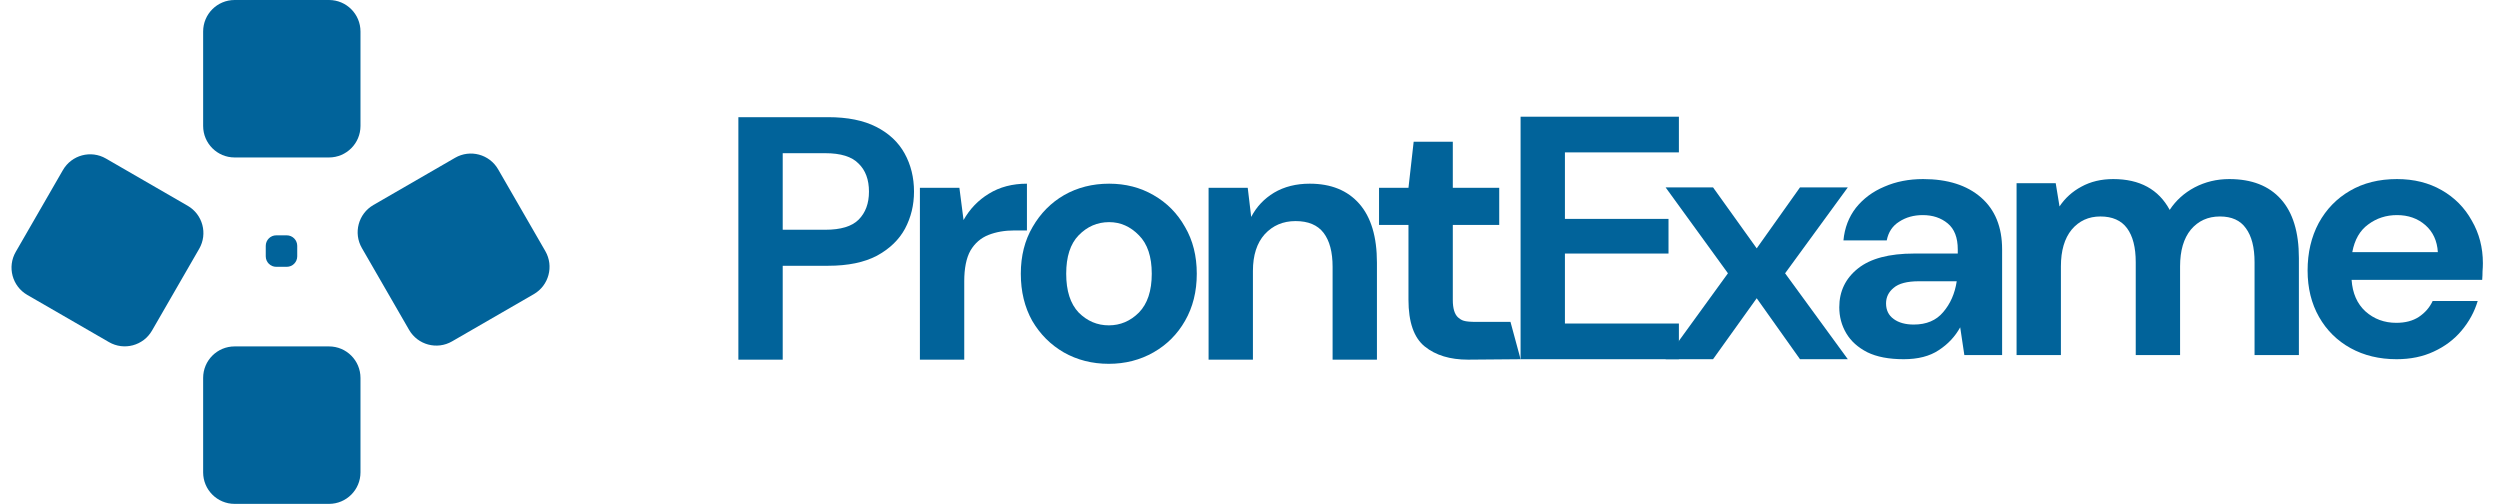 <svg width="129" height="26" viewBox="0 0 129 26" fill="none" xmlns="http://www.w3.org/2000/svg">
<path d="M23.326 17.615C22.55 18.064 21.557 17.798 21.108 17.02L18.673 12.799C18.224 12.021 18.49 11.028 19.267 10.579L23.485 8.141C24.262 7.693 25.255 7.959 25.703 8.736L28.139 12.958C28.587 13.735 28.321 14.729 27.545 15.178L23.326 17.615Z" fill="#01639A"/>
<path d="M1.406 15.217C0.63 14.768 0.364 13.774 0.812 12.997L3.247 8.775C3.696 7.998 4.689 7.731 5.465 8.18L9.684 10.618C10.461 11.066 10.727 12.06 10.278 12.838L7.843 17.059C7.394 17.837 6.401 18.103 5.625 17.654L1.406 15.217Z" fill="#01639A"/>
<path d="M12.106 8.125C11.209 8.125 10.482 7.397 10.482 6.5V1.625C10.482 0.728 11.209 0 12.106 0L16.977 0C17.874 0 18.601 0.728 18.601 1.625V6.5C18.601 7.397 17.874 8.125 16.977 8.125H12.106Z" fill="#01639A"/>
<path d="M12.106 26C11.209 26 10.482 25.272 10.482 24.375V19.5C10.482 18.602 11.209 17.875 12.106 17.875H16.977C17.874 17.875 18.601 18.602 18.601 19.5V24.375C18.601 25.272 17.874 26 16.977 26H12.106Z" fill="#01639A"/>
<path d="M13.713 12.685C13.713 12.386 13.956 12.143 14.254 12.143H14.796C15.095 12.143 15.337 12.386 15.337 12.685V13.227C15.337 13.526 15.095 13.768 14.796 13.768H14.254C13.956 13.768 13.713 13.526 13.713 13.227V12.685Z" fill="#01639A"/>
<path d="M38.1 18.558V6.046H42.73C43.73 6.046 44.559 6.212 45.214 6.546C45.87 6.88 46.358 7.338 46.68 7.922C47.002 8.506 47.163 9.162 47.163 9.889C47.163 10.58 47.008 11.217 46.698 11.801C46.388 12.373 45.905 12.838 45.25 13.195C44.594 13.541 43.754 13.714 42.73 13.714H40.388V18.558H38.1ZM40.388 11.855H42.587C43.385 11.855 43.957 11.682 44.303 11.336C44.66 10.979 44.839 10.496 44.839 9.889C44.839 9.269 44.66 8.786 44.303 8.441C43.957 8.083 43.385 7.905 42.587 7.905H40.388V11.855Z" fill="#01639A"/>
<path d="M47.467 18.558V9.692H49.505L49.719 11.354C50.041 10.782 50.476 10.33 51.024 9.996C51.584 9.65 52.239 9.478 52.99 9.478V11.891H52.347C51.846 11.891 51.399 11.968 51.006 12.123C50.613 12.278 50.303 12.546 50.077 12.927C49.862 13.309 49.755 13.839 49.755 14.518V18.558H47.467Z" fill="#01639A"/>
<path d="M57.214 18.773C56.356 18.773 55.582 18.576 54.89 18.183C54.211 17.789 53.669 17.247 53.264 16.556C52.87 15.853 52.674 15.043 52.674 14.125C52.674 13.207 52.877 12.403 53.282 11.712C53.687 11.009 54.229 10.461 54.908 10.067C55.599 9.674 56.374 9.478 57.232 9.478C58.078 9.478 58.841 9.674 59.52 10.067C60.211 10.461 60.753 11.009 61.147 11.712C61.552 12.403 61.754 13.207 61.754 14.125C61.754 15.043 61.552 15.853 61.147 16.556C60.753 17.247 60.211 17.789 59.52 18.183C58.829 18.576 58.06 18.773 57.214 18.773ZM57.214 16.788C57.81 16.788 58.328 16.568 58.769 16.127C59.21 15.674 59.431 15.007 59.431 14.125C59.431 13.243 59.21 12.582 58.769 12.141C58.328 11.688 57.816 11.462 57.232 11.462C56.624 11.462 56.1 11.688 55.659 12.141C55.23 12.582 55.016 13.243 55.016 14.125C55.016 15.007 55.23 15.674 55.659 16.127C56.1 16.568 56.618 16.788 57.214 16.788Z" fill="#01639A"/>
<path d="M62.363 18.558V9.692H64.383L64.562 11.194C64.836 10.669 65.229 10.252 65.742 9.942C66.266 9.632 66.879 9.478 67.583 9.478C68.679 9.478 69.531 9.823 70.139 10.514C70.746 11.206 71.05 12.218 71.05 13.553V18.558H68.762V13.768C68.762 13.005 68.607 12.421 68.298 12.016C67.988 11.611 67.505 11.408 66.85 11.408C66.206 11.408 65.676 11.634 65.259 12.087C64.854 12.54 64.651 13.172 64.651 13.982V18.558H62.363Z" fill="#01639A"/>
<path d="M75.752 18.558C74.822 18.558 74.077 18.332 73.517 17.879C72.957 17.426 72.677 16.622 72.677 15.466V11.605H71.158V9.692H72.677L72.945 7.315H74.965V9.692H77.36V11.605H74.965V15.483C74.965 15.912 75.054 16.21 75.233 16.377C75.424 16.532 75.516 16.61 76.198 16.61H77.941L78.462 18.535L75.752 18.558Z" fill="#01639A"/>
<path d="M78.462 18.535V6.022H86.631V7.863H80.75V11.295H86.095V13.083H80.75V16.694H86.631V18.535H78.462Z" fill="#01639A"/>
<path d="M85.945 18.535L89.162 14.102L85.945 9.669H88.393L90.646 12.815L92.88 9.669H95.347L92.111 14.102L95.347 18.535H92.88L90.646 15.389L88.393 18.535H85.945Z" fill="#01639A"/>
<path d="M98.232 18.535C97.469 18.535 96.844 18.416 96.355 18.177C95.867 17.927 95.503 17.599 95.265 17.194C95.026 16.789 94.907 16.342 94.907 15.854C94.907 15.031 95.229 14.364 95.873 13.851C96.516 13.339 97.481 13.083 98.768 13.083H101.021V12.868C101.021 12.261 100.848 11.814 100.502 11.528C100.157 11.242 99.728 11.099 99.215 11.099C98.75 11.099 98.345 11.212 98 11.438C97.654 11.653 97.44 11.975 97.356 12.404H95.122C95.181 11.76 95.396 11.2 95.765 10.723C96.147 10.247 96.635 9.883 97.231 9.633C97.827 9.371 98.494 9.24 99.233 9.24C100.496 9.24 101.491 9.556 102.218 10.187C102.945 10.819 103.309 11.713 103.309 12.868V18.32H101.36L101.146 16.89C100.883 17.367 100.514 17.76 100.037 18.07C99.573 18.38 98.971 18.535 98.232 18.535ZM98.75 16.747C99.406 16.747 99.912 16.533 100.27 16.104C100.639 15.675 100.872 15.145 100.967 14.513H99.019C98.411 14.513 97.976 14.626 97.714 14.852C97.451 15.067 97.32 15.335 97.32 15.657C97.32 16.003 97.451 16.271 97.714 16.461C97.976 16.652 98.321 16.747 98.75 16.747Z" fill="#01639A"/>
<path d="M104.055 18.32V9.454H106.075L106.271 10.652C106.557 10.223 106.933 9.883 107.398 9.633C107.874 9.371 108.422 9.24 109.042 9.24C110.412 9.24 111.384 9.77 111.956 10.831C112.277 10.342 112.706 9.955 113.243 9.669C113.791 9.383 114.387 9.24 115.03 9.24C116.186 9.24 117.074 9.585 117.694 10.277C118.313 10.968 118.623 11.981 118.623 13.315V18.32H116.335V13.53C116.335 12.767 116.186 12.183 115.888 11.778C115.602 11.373 115.155 11.17 114.548 11.17C113.928 11.17 113.427 11.397 113.046 11.85C112.677 12.302 112.492 12.934 112.492 13.744V18.32H110.204V13.53C110.204 12.767 110.055 12.183 109.757 11.778C109.459 11.373 109 11.17 108.381 11.17C107.773 11.17 107.278 11.397 106.897 11.85C106.528 12.302 106.343 12.934 106.343 13.744V18.32H104.055Z" fill="#01639A"/>
<path d="M123.666 18.535C122.772 18.535 121.98 18.344 121.289 17.963C120.598 17.581 120.055 17.045 119.662 16.354C119.269 15.663 119.072 14.864 119.072 13.959C119.072 13.041 119.263 12.225 119.644 11.51C120.037 10.795 120.574 10.241 121.253 9.848C121.944 9.442 122.754 9.24 123.684 9.24C124.554 9.24 125.323 9.43 125.99 9.812C126.657 10.193 127.176 10.717 127.545 11.385C127.926 12.04 128.117 12.773 128.117 13.583C128.117 13.714 128.111 13.851 128.099 13.995C128.099 14.137 128.093 14.287 128.081 14.441H121.342C121.39 15.133 121.628 15.675 122.057 16.068C122.498 16.461 123.029 16.658 123.648 16.658C124.113 16.658 124.5 16.557 124.81 16.354C125.132 16.14 125.37 15.865 125.525 15.532H127.849C127.682 16.092 127.402 16.604 127.009 17.069C126.627 17.522 126.151 17.879 125.579 18.142C125.019 18.404 124.381 18.535 123.666 18.535ZM123.684 11.099C123.124 11.099 122.629 11.26 122.2 11.581C121.771 11.891 121.497 12.368 121.378 13.011H125.793C125.757 12.428 125.543 11.963 125.15 11.617C124.756 11.272 124.268 11.099 123.684 11.099Z" fill="#01639A"/>
</svg>
